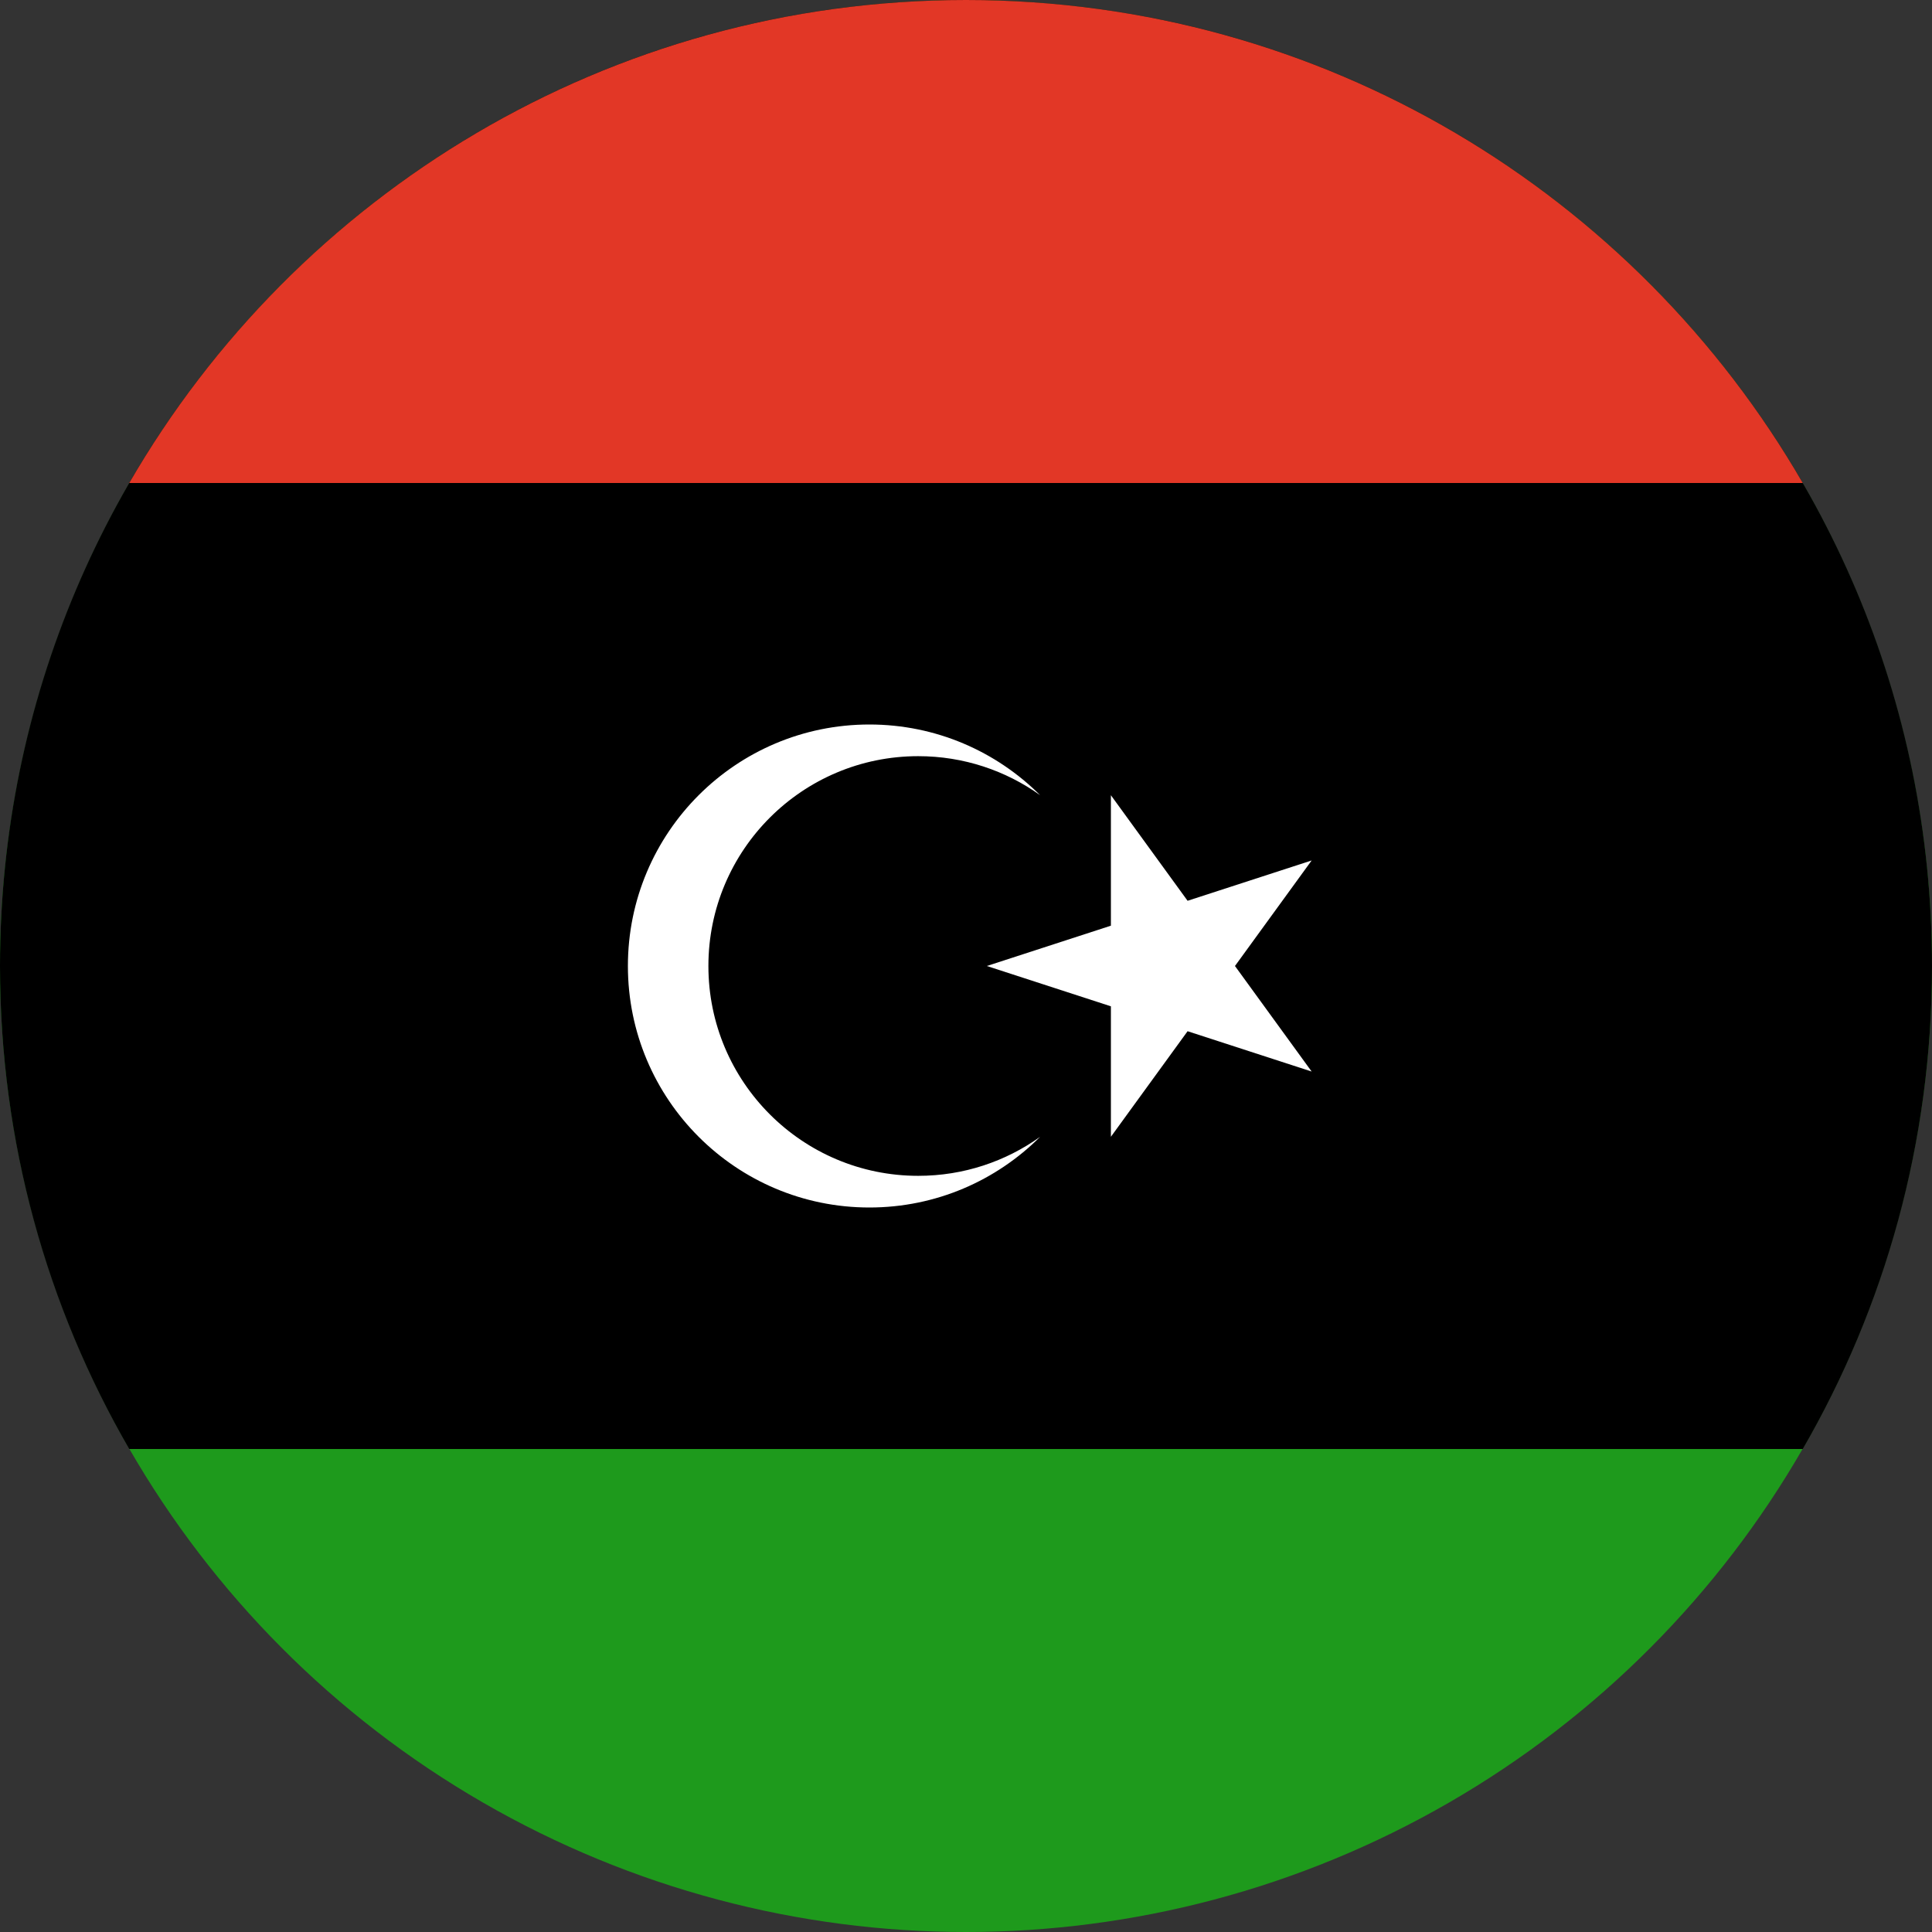 <svg width="120" height="120" viewBox="0 0 120 120" fill="none" xmlns="http://www.w3.org/2000/svg">
<rect x="0" y="0" width="120" height="120" fill="#333333" stroke="none"/>
<circle cx="60" cy="60" r="60" fill="#1E9A1C"/>
<path d="M111.973 90C117.078 81.175 120 70.929 120 60C120 26.863 93.137 0 60 0C26.863 0 0 26.863 0 60C0 70.929 2.922 81.175 8.027 90H111.973Z" fill="black"/>
<path d="M8.027 30C18.401 12.066 37.791 0 60 0C82.208 0 101.599 12.066 111.973 30H8.027Z" fill="#E23726"/>
<path d="M54 75C58.14 75 61.888 73.323 64.602 70.611C62.468 72.136 59.855 73.033 57.033 73.033C49.835 73.033 44 67.198 44 60C44 52.802 49.835 46.967 57.033 46.967C59.855 46.967 62.468 47.864 64.602 49.389C61.888 46.677 58.14 45 54 45C45.716 45 39 51.716 39 60C39 68.284 45.716 75 54 75Z" fill="white"/>
<path d="M69 57.496L61.294 60L69 62.504V70.607L73.763 64.051L81.469 66.555L76.706 60L81.469 53.445L73.763 55.949L69 49.393V57.496Z" fill="white"/>
</svg>
